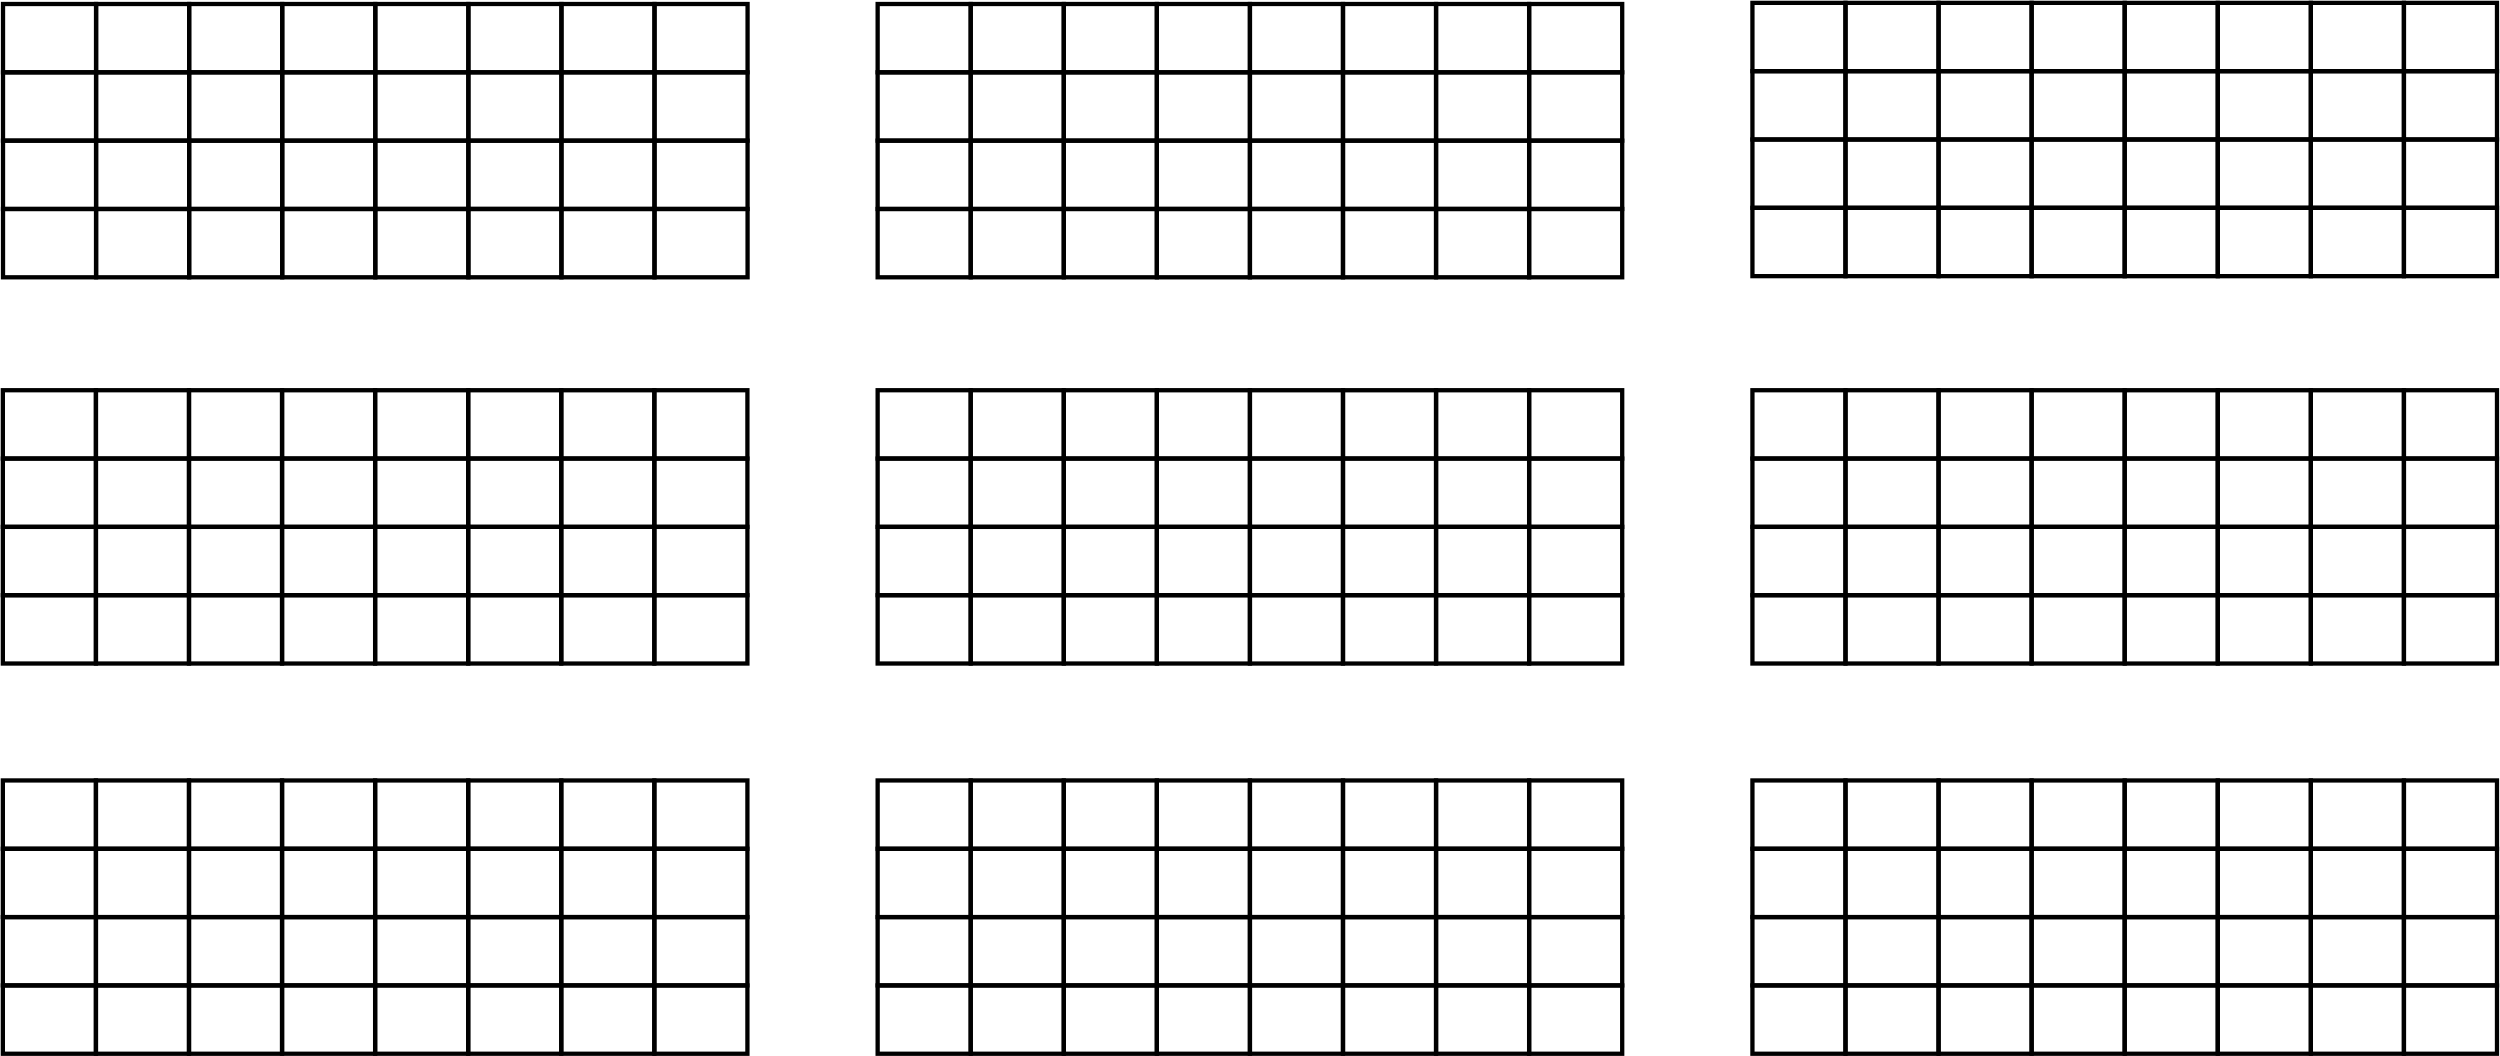 <svg width="1749" height="739" viewBox="0 0 1749 739" fill="none" xmlns="http://www.w3.org/2000/svg">

    <rect id="HCF03D5" x="1681.78" y="689.4" width="65.111" height="47.8" stroke="black" stroke-width="3"/>
    <rect id="HCF03C5" x="1681.78" y="641.6" width="65.111" height="47.8" stroke="black" stroke-width="3"/>
    <rect id="HCF03B5" x="1681.78" y="593.8" width="65.111" height="47.8" stroke="black" stroke-width="3"/>
    <rect id="HCF03A5" x="1681.78" y="546" width="65.111" height="47.8" stroke="black" stroke-width="3"/>
    <rect id="GCF03D5" x="1681.78" y="737.2" width="65.111" height="47.8" transform="rotate(-180 1681.78 737.2)" stroke="black" stroke-width="3"/>
    <rect id="GCF03C5" x="1681.78" y="689.4" width="65.111" height="47.8" transform="rotate(-180 1681.78 689.4)" stroke="black" stroke-width="3"/>
    <rect id="GCF03B5" x="1681.78" y="641.6" width="65.111" height="47.8" transform="rotate(-180 1681.78 641.6)" stroke="black" stroke-width="3"/>
    <rect id="GCF03A5" x="1681.78" y="593.8" width="65.111" height="47.8" transform="rotate(-180 1681.78 593.8)" stroke="black" stroke-width="3"/>
    <rect id="FCF03D5" x="1616.67" y="737.2" width="65.111" height="47.8" transform="rotate(-180 1616.67 737.2)" stroke="black" stroke-width="3"/>
    <rect id="FCF03C5" x="1616.67" y="689.4" width="65.111" height="47.8" transform="rotate(-180 1616.67 689.4)" stroke="black" stroke-width="3"/>
    <rect id="FCF03B5" x="1616.67" y="641.6" width="65.111" height="47.8" transform="rotate(-180 1616.67 641.6)" stroke="black" stroke-width="3"/>
    <rect id="FCF03A5" x="1616.67" y="593.8" width="65.111" height="47.8" transform="rotate(-180 1616.67 593.8)" stroke="black" stroke-width="3"/>
    <rect id="ECF03D5" x="1551.55" y="737.2" width="65.111" height="47.8" transform="rotate(-180 1551.55 737.2)" stroke="black" stroke-width="3"/>
    <rect id="ECF03C5" x="1551.55" y="689.4" width="65.111" height="47.8" transform="rotate(-180 1551.55 689.4)" stroke="black" stroke-width="3"/>
    <rect id="ECF03B5" x="1551.55" y="641.6" width="65.111" height="47.8" transform="rotate(-180 1551.55 641.6)" stroke="black" stroke-width="3"/>
    <rect id="ECF03A5" x="1551.55" y="593.8" width="65.111" height="47.8" transform="rotate(-180 1551.55 593.8)" stroke="black" stroke-width="3"/>
    <rect id="DCF03D5" x="1486.44" y="737.2" width="65.111" height="47.8" transform="rotate(-180 1486.44 737.2)" stroke="black" stroke-width="3"/>
    <rect id="DCF03C5" x="1486.44" y="689.4" width="65.111" height="47.8" transform="rotate(-180 1486.44 689.4)" stroke="black" stroke-width="3"/>
    <rect id="DCF03B5" x="1486.44" y="641.6" width="65.111" height="47.8" transform="rotate(-180 1486.44 641.6)" stroke="black" stroke-width="3"/>
    <rect id="DCF03A5" x="1486.44" y="593.8" width="65.111" height="47.8" transform="rotate(-180 1486.44 593.8)" stroke="black" stroke-width="3"/>
    <rect id="CCF03D5" x="1356.22" y="689.4" width="65.111" height="47.8" stroke="black" stroke-width="3"/>
    <rect id="CCF03C5" x="1356.22" y="641.6" width="65.111" height="47.8" stroke="black" stroke-width="3"/>
    <rect id="CCF03B5" x="1356.22" y="593.8" width="65.111" height="47.8" stroke="black" stroke-width="3"/>
    <rect id="CCF03A5" x="1356.22" y="546" width="65.111" height="47.8" stroke="black" stroke-width="3"/>
    <rect id="BCF03D5" x="1291.11" y="689.4" width="65.111" height="47.8" stroke="black" stroke-width="3"/>
    <rect id="BCF03C5" x="1291.11" y="641.6" width="65.111" height="47.8" stroke="black" stroke-width="3"/>
    <rect id="BCF03B5" x="1291.11" y="593.8" width="65.111" height="47.8" stroke="black" stroke-width="3"/>
    <rect id="BCF03A5" x="1291.11" y="546" width="65.111" height="47.8" stroke="black" stroke-width="3"/>
    <rect id="ACF03D5" x="1226" y="689.4" width="65.111" height="47.8" stroke="black" stroke-width="3"/>
    <rect id="ACF03C5" x="1226" y="641.6" width="65.111" height="47.8" stroke="black" stroke-width="3"/>
    <rect id="ACF03B5" x="1226" y="593.8" width="65.111" height="47.8" stroke="black" stroke-width="3"/>
    <rect id="ACF03A5" x="1226" y="546" width="65.111" height="47.8" stroke="black" stroke-width="3"/>

    <rect id="HCF03D3" x="1069.78" y="689.4" width="65.111" height="47.8" stroke="black" stroke-width="3"/>
    <rect id="HCF03C3" x="1069.78" y="641.6" width="65.111" height="47.8" stroke="black" stroke-width="3"/>
    <rect id="HCF03B3" x="1069.78" y="593.8" width="65.111" height="47.8" stroke="black" stroke-width="3"/>
    <rect id="HCF03A3" x="1069.78" y="546" width="65.111" height="47.8" stroke="black" stroke-width="3"/>
    <rect id="GCF03D3" x="1069.78" y="737.2" width="65.111" height="47.8" transform="rotate(-180 1069.78 737.2)" stroke="black" stroke-width="3"/>
    <rect id="GCF03C3" x="1069.78" y="689.4" width="65.111" height="47.8" transform="rotate(-180 1069.78 689.4)" stroke="black" stroke-width="3"/>
    <rect id="GCF03B3" x="1069.78" y="641.6" width="65.111" height="47.8" transform="rotate(-180 1069.78 641.6)" stroke="black" stroke-width="3"/>
    <rect id="GCF03A3" x="1069.78" y="593.8" width="65.111" height="47.8" transform="rotate(-180 1069.78 593.8)" stroke="black" stroke-width="3"/>
    <rect id="FCF03D3" x="1004.67" y="737.2" width="65.111" height="47.8" transform="rotate(-180 1004.67 737.2)" stroke="black" stroke-width="3"/>
    <rect id="FCF03C3" x="1004.67" y="689.4" width="65.111" height="47.8" transform="rotate(-180 1004.67 689.4)" stroke="black" stroke-width="3"/>
    <rect id="FCF03B3" x="1004.67" y="641.6" width="65.111" height="47.8" transform="rotate(-180 1004.67 641.6)" stroke="black" stroke-width="3"/>
    <rect id="FCF03A3" x="1004.67" y="593.8" width="65.111" height="47.8" transform="rotate(-180 1004.67 593.8)" stroke="black" stroke-width="3"/>
    <rect id="ECF03D3" x="939.555" y="737.2" width="65.111" height="47.8" transform="rotate(-180 939.555 737.2)" stroke="black" stroke-width="3"/>
    <rect id="ECF03C3" x="939.555" y="689.4" width="65.111" height="47.8" transform="rotate(-180 939.555 689.4)" stroke="black" stroke-width="3"/>
    <rect id="ECF03B3" x="939.555" y="641.6" width="65.111" height="47.8" transform="rotate(-180 939.555 641.6)" stroke="black" stroke-width="3"/>
    <rect id="ECF03A3" x="939.555" y="593.8" width="65.111" height="47.8" transform="rotate(-180 939.555 593.8)" stroke="black" stroke-width="3"/>
    <rect id="DCF03D3" x="874.444" y="737.2" width="65.111" height="47.8" transform="rotate(-180 874.444 737.2)" stroke="black" stroke-width="3"/>
    <rect id="DCF03C3" x="874.444" y="689.4" width="65.111" height="47.8" transform="rotate(-180 874.444 689.4)" stroke="black" stroke-width="3"/>
    <rect id="DCF03B3" x="874.444" y="641.6" width="65.111" height="47.8" transform="rotate(-180 874.444 641.6)" stroke="black" stroke-width="3"/>
    <rect id="DCF03A3" x="874.444" y="593.8" width="65.111" height="47.8" transform="rotate(-180 874.444 593.8)" stroke="black" stroke-width="3"/>
    <rect id="CCF03D3" x="744.222" y="689.4" width="65.111" height="47.8" stroke="black" stroke-width="3"/>
    <rect id="CCF03C3" x="744.222" y="641.6" width="65.111" height="47.8" stroke="black" stroke-width="3"/>
    <rect id="CCF03B3" x="744.222" y="593.8" width="65.111" height="47.8" stroke="black" stroke-width="3"/>
    <rect id="CCF03A3" x="744.222" y="546" width="65.111" height="47.8" stroke="black" stroke-width="3"/>
    <rect id="BCF03D3" x="679.111" y="689.4" width="65.111" height="47.8" stroke="black" stroke-width="3"/>
    <rect id="BCF03C3" x="679.111" y="641.6" width="65.111" height="47.8" stroke="black" stroke-width="3"/>
    <rect id="BCF03B3" x="679.111" y="593.8" width="65.111" height="47.8" stroke="black" stroke-width="3"/>
    <rect id="BCF03A3" x="679.111" y="546" width="65.111" height="47.8" stroke="black" stroke-width="3"/>
    <rect id="ACF03D3" x="614" y="689.4" width="65.111" height="47.8" stroke="black" stroke-width="3"/>
    <rect id="ACF03C3" x="614" y="641.6" width="65.111" height="47.8" stroke="black" stroke-width="3"/>
    <rect id="ACF03B3" x="614" y="593.8" width="65.111" height="47.8" stroke="black" stroke-width="3"/>
    <rect id="ACF03A3" x="614" y="546" width="65.111" height="47.8" stroke="black" stroke-width="3"/>

    <rect id="HCF03D1" x="457.778" y="689.4" width="65.111" height="47.8" stroke="black" stroke-width="3"/>
    <rect id="HCF03C1" x="457.778" y="641.6" width="65.111" height="47.8" stroke="black" stroke-width="3"/>
    <rect id="HCF03B1" x="457.778" y="593.8" width="65.111" height="47.8" stroke="black" stroke-width="3"/>
    <rect id="HCF03A1" x="457.778" y="546" width="65.111" height="47.8" stroke="black" stroke-width="3"/>
    <rect id="GCF03D1" x="457.777" y="737.2" width="65.111" height="47.8" transform="rotate(-180 457.777 737.2)" stroke="black" stroke-width="3"/>
    <rect id="GCF03C1" x="457.777" y="689.4" width="65.111" height="47.8" transform="rotate(-180 457.777 689.4)" stroke="black" stroke-width="3"/>
    <rect id="GCF03B1" x="457.777" y="641.6" width="65.111" height="47.8" transform="rotate(-180 457.777 641.6)" stroke="black" stroke-width="3"/>
    <rect id="GCF03A1" x="457.777" y="593.8" width="65.111" height="47.8" transform="rotate(-180 457.777 593.8)" stroke="black" stroke-width="3"/>
    <rect id="FCF03D1" x="392.667" y="737.2" width="65.111" height="47.8" transform="rotate(-180 392.667 737.2)" stroke="black" stroke-width="3"/>
    <rect id="FCF03C1" x="392.667" y="689.4" width="65.111" height="47.8" transform="rotate(-180 392.667 689.4)" stroke="black" stroke-width="3"/>
    <rect id="FCF03B1" x="392.667" y="641.6" width="65.111" height="47.8" transform="rotate(-180 392.667 641.6)" stroke="black" stroke-width="3"/>
    <rect id="FCF03A1" x="392.667" y="593.8" width="65.111" height="47.8" transform="rotate(-180 392.667 593.8)" stroke="black" stroke-width="3"/>
    <rect id="ECF03D1" x="327.555" y="737.2" width="65.111" height="47.8" transform="rotate(-180 327.555 737.2)" stroke="black" stroke-width="3"/>
    <rect id="ECF03C1" x="327.555" y="689.4" width="65.111" height="47.8" transform="rotate(-180 327.555 689.4)" stroke="black" stroke-width="3"/>
    <rect id="ECF03B1" x="327.555" y="641.6" width="65.111" height="47.8" transform="rotate(-180 327.555 641.6)" stroke="black" stroke-width="3"/>
    <rect id="ECF03A1" x="327.555" y="593.8" width="65.111" height="47.8" transform="rotate(-180 327.555 593.8)" stroke="black" stroke-width="3"/>
    <rect id="DCF03D1" x="262.444" y="737.2" width="65.111" height="47.8" transform="rotate(-180 262.444 737.2)" stroke="black" stroke-width="3"/>
    <rect id="DCF03C1" x="262.444" y="689.4" width="65.111" height="47.8" transform="rotate(-180 262.444 689.4)" stroke="black" stroke-width="3"/>
    <rect id="DCF03B1" x="262.444" y="641.6" width="65.111" height="47.8" transform="rotate(-180 262.444 641.6)" stroke="black" stroke-width="3"/>
    <rect id="DCF03A1" x="262.444" y="593.8" width="65.111" height="47.8" transform="rotate(-180 262.444 593.8)" stroke="black" stroke-width="3"/>
    <rect id="CCF03D1" x="132.222" y="689.4" width="65.111" height="47.8" stroke="black" stroke-width="3"/>
    <rect id="CCF03C1" x="132.222" y="641.6" width="65.111" height="47.8" stroke="black" stroke-width="3"/>
    <rect id="CCF03B1" x="132.222" y="593.8" width="65.111" height="47.8" stroke="black" stroke-width="3"/>
    <rect id="CCF03A1" x="132.222" y="546" width="65.111" height="47.8" stroke="black" stroke-width="3"/>
    <rect id="BCF03D1" x="67.111" y="689.4" width="65.111" height="47.8" stroke="black" stroke-width="3"/>
    <rect id="BCF03C1" x="67.111" y="641.6" width="65.111" height="47.8" stroke="black" stroke-width="3"/>
    <rect id="BCF03B1" x="67.111" y="593.8" width="65.111" height="47.8" stroke="black" stroke-width="3"/>
    <rect id="BCF03A1" x="67.111" y="546" width="65.111" height="47.8" stroke="black" stroke-width="3"/>
    <rect id="ACF03D1" x="2" y="689.4" width="65.111" height="47.8" stroke="black" stroke-width="3"/>
    <rect id="ACF03C1" x="2" y="641.6" width="65.111" height="47.8" stroke="black" stroke-width="3"/>
    <rect id="ACF03B1" x="2" y="593.8" width="65.111" height="47.8" stroke="black" stroke-width="3"/>
    <rect id="ACF03A1" x="2" y="546" width="65.111" height="47.8" stroke="black" stroke-width="3"/>

    <rect id="HCF02D5" x="1681.78" y="416.4" width="65.111" height="47.8" stroke="black" stroke-width="3"/>
    <rect id="HCF02C5" x="1681.78" y="368.6" width="65.111" height="47.8" stroke="black" stroke-width="3"/>
    <rect id="HCF02B5" x="1681.78" y="320.8" width="65.111" height="47.8" stroke="black" stroke-width="3"/>
    <rect id="HCF02A5" x="1681.78" y="273" width="65.111" height="47.8" stroke="black" stroke-width="3"/>
    <rect id="GCF02D5" x="1681.78" y="464.2" width="65.111" height="47.8" transform="rotate(-180 1681.78 464.2)" stroke="black" stroke-width="3"/>
    <rect id="GCF02C5" x="1681.78" y="416.4" width="65.111" height="47.8" transform="rotate(-180 1681.78 416.4)" stroke="black" stroke-width="3"/>
    <rect id="GCF02B5" x="1681.78" y="368.6" width="65.111" height="47.8" transform="rotate(-180 1681.78 368.6)" stroke="black" stroke-width="3"/>
    <rect id="GCF02A5" x="1681.78" y="320.8" width="65.111" height="47.8" transform="rotate(-180 1681.78 320.8)" stroke="black" stroke-width="3"/>
    <rect id="FCF02D5" x="1616.67" y="464.2" width="65.111" height="47.8" transform="rotate(-180 1616.67 464.2)" stroke="black" stroke-width="3"/>
    <rect id="FCF02C5" x="1616.67" y="416.4" width="65.111" height="47.8" transform="rotate(-180 1616.67 416.4)" stroke="black" stroke-width="3"/>
    <rect id="FCF02B5" x="1616.67" y="368.6" width="65.111" height="47.8" transform="rotate(-180 1616.67 368.6)" stroke="black" stroke-width="3"/>
    <rect id="FCF02A5" x="1616.67" y="320.8" width="65.111" height="47.8" transform="rotate(-180 1616.67 320.8)" stroke="black" stroke-width="3"/>
    <rect id="ECF02D5" x="1551.56" y="464.2" width="65.111" height="47.8" transform="rotate(-180 1551.56 464.2)" stroke="black" stroke-width="3"/>
    <rect id="ECF02C5" x="1551.56" y="416.4" width="65.111" height="47.8" transform="rotate(-180 1551.56 416.4)" stroke="black" stroke-width="3"/>
    <rect id="ECF02B5" x="1551.56" y="368.6" width="65.111" height="47.8" transform="rotate(-180 1551.56 368.6)" stroke="black" stroke-width="3"/>
    <rect id="ECF02A5" x="1551.56" y="320.8" width="65.111" height="47.8" transform="rotate(-180 1551.56 320.8)" stroke="black" stroke-width="3"/>
    <rect id="DCF02D5" x="1486.44" y="464.2" width="65.111" height="47.8" transform="rotate(-180 1486.44 464.2)" stroke="black" stroke-width="3"/>
    <rect id="DCF02C5" x="1486.44" y="416.4" width="65.111" height="47.8" transform="rotate(-180 1486.44 416.4)" stroke="black" stroke-width="3"/>
    <rect id="DCF02B5" x="1486.44" y="368.6" width="65.111" height="47.8" transform="rotate(-180 1486.44 368.6)" stroke="black" stroke-width="3"/>
    <rect id="DCF02A5" x="1486.44" y="320.8" width="65.111" height="47.8" transform="rotate(-180 1486.44 320.8)" stroke="black" stroke-width="3"/>
    <rect id="CCF02D5" x="1356.22" y="416.4" width="65.111" height="47.8" stroke="black" stroke-width="3"/>
    <rect id="CCF02C5" x="1356.22" y="368.6" width="65.111" height="47.8" stroke="black" stroke-width="3"/>
    <rect id="CCF02B5" x="1356.22" y="320.8" width="65.111" height="47.8" stroke="black" stroke-width="3"/>
    <rect id="CCF02A5" x="1356.22" y="273" width="65.111" height="47.8" stroke="black" stroke-width="3"/>
    <rect id="BCF02D5" x="1291.11" y="416.4" width="65.111" height="47.8" stroke="black" stroke-width="3"/>
    <rect id="BCF02C5" x="1291.11" y="368.6" width="65.111" height="47.8" stroke="black" stroke-width="3"/>
    <rect id="BCF02B5" x="1291.11" y="320.8" width="65.111" height="47.8" stroke="black" stroke-width="3"/>
    <rect id="BCF02A5" x="1291.11" y="273" width="65.111" height="47.8" stroke="black" stroke-width="3"/>
    <rect id="ACF02D5" x="1226" y="416.4" width="65.111" height="47.8" stroke="black" stroke-width="3"/>
    <rect id="ACF02C5" x="1226" y="368.6" width="65.111" height="47.8" stroke="black" stroke-width="3"/>
    <rect id="ACF02B5" x="1226" y="320.8" width="65.111" height="47.8" stroke="black" stroke-width="3"/>
    <rect id="ACF02A5" x="1226" y="273" width="65.111" height="47.8" stroke="black" stroke-width="3"/>

    <rect id="HCF02D3" x="1069.78" y="416.4" width="65.111" height="47.8" stroke="black" stroke-width="3"/>
    <rect id="HCF02C3" x="1069.78" y="368.6" width="65.111" height="47.8" stroke="black" stroke-width="3"/>
    <rect id="HCF02B3" x="1069.78" y="320.8" width="65.111" height="47.8" stroke="black" stroke-width="3"/>
    <rect id="HCF02A3" x="1069.78" y="273" width="65.111" height="47.8" stroke="black" stroke-width="3"/>
    <rect id="GCF02D3" x="1069.78" y="464.2" width="65.111" height="47.8" transform="rotate(-180 1069.78 464.2)" stroke="black" stroke-width="3"/>
    <rect id="GCF02C3" x="1069.78" y="416.4" width="65.111" height="47.8" transform="rotate(-180 1069.78 416.4)" stroke="black" stroke-width="3"/>
    <rect id="GCF02B3" x="1069.78" y="368.6" width="65.111" height="47.8" transform="rotate(-180 1069.78 368.6)" stroke="black" stroke-width="3"/>
    <rect id="GCF02A3" x="1069.78" y="320.8" width="65.111" height="47.8" transform="rotate(-180 1069.78 320.8)" stroke="black" stroke-width="3"/>
    <rect id="FCF02D3" x="1004.67" y="464.2" width="65.111" height="47.8" transform="rotate(-180 1004.67 464.2)" stroke="black" stroke-width="3"/>
    <rect id="FCF02C3" x="1004.67" y="416.4" width="65.111" height="47.8" transform="rotate(-180 1004.67 416.4)" stroke="black" stroke-width="3"/>
    <rect id="FCF02B3" x="1004.67" y="368.6" width="65.111" height="47.8" transform="rotate(-180 1004.67 368.6)" stroke="black" stroke-width="3"/>
    <rect id="FCF02A3" x="1004.67" y="320.8" width="65.111" height="47.8" transform="rotate(-180 1004.67 320.8)" stroke="black" stroke-width="3"/>
    <rect id="ECF02D3" x="939.555" y="464.2" width="65.111" height="47.8" transform="rotate(-180 939.555 464.2)" stroke="black" stroke-width="3"/>
    <rect id="ECF02C3" x="939.555" y="416.4" width="65.111" height="47.8" transform="rotate(-180 939.555 416.4)" stroke="black" stroke-width="3"/>
    <rect id="ECF02B3" x="939.555" y="368.6" width="65.111" height="47.8" transform="rotate(-180 939.555 368.6)" stroke="black" stroke-width="3"/>
    <rect id="ECF02A3" x="939.555" y="320.8" width="65.111" height="47.8" transform="rotate(-180 939.555 320.8)" stroke="black" stroke-width="3"/>
    <rect id="DCF02D3" x="874.444" y="464.2" width="65.111" height="47.8" transform="rotate(-180 874.444 464.2)" stroke="black" stroke-width="3"/>
    <rect id="DCF02C3" x="874.444" y="416.4" width="65.111" height="47.8" transform="rotate(-180 874.444 416.4)" stroke="black" stroke-width="3"/>
    <rect id="DCF02B3" x="874.444" y="368.6" width="65.111" height="47.8" transform="rotate(-180 874.444 368.6)" stroke="black" stroke-width="3"/>
    <rect id="DCF02A3" x="874.444" y="320.8" width="65.111" height="47.8" transform="rotate(-180 874.444 320.8)" stroke="black" stroke-width="3"/>
    <rect id="CCF02D3" x="744.222" y="416.4" width="65.111" height="47.8" stroke="black" stroke-width="3"/>
    <rect id="CCF02C3" x="744.222" y="368.6" width="65.111" height="47.8" stroke="black" stroke-width="3"/>
    <rect id="CCF02B3" x="744.222" y="320.8" width="65.111" height="47.8" stroke="black" stroke-width="3"/>
    <rect id="CCF02A3" x="744.222" y="273" width="65.111" height="47.8" stroke="black" stroke-width="3"/>
    <rect id="BCF02D3" x="679.111" y="416.4" width="65.111" height="47.8" stroke="black" stroke-width="3"/>
    <rect id="BCF02C3" x="679.111" y="368.6" width="65.111" height="47.8" stroke="black" stroke-width="3"/>
    <rect id="BCF02B3" x="679.111" y="320.8" width="65.111" height="47.8" stroke="black" stroke-width="3"/>
    <rect id="BCF02A3" x="679.111" y="273" width="65.111" height="47.8" stroke="black" stroke-width="3"/>
    <rect id="ACF02D3" x="614" y="416.4" width="65.111" height="47.8" stroke="black" stroke-width="3"/>
    <rect id="ACF02C3" x="614" y="368.6" width="65.111" height="47.8" stroke="black" stroke-width="3"/>
    <rect id="ACF02B3" x="614" y="320.8" width="65.111" height="47.8" stroke="black" stroke-width="3"/>
    <rect id="ACF02A3" x="614" y="273" width="65.111" height="47.8" stroke="black" stroke-width="3"/>

    <rect id="HCF02D1" x="457.778" y="416.4" width="65.111" height="47.8" stroke="black" stroke-width="3"/>
    <rect id="HCF02C1" x="457.778" y="368.6" width="65.111" height="47.8" stroke="black" stroke-width="3"/>
    <rect id="HCF02B1" x="457.778" y="320.8" width="65.111" height="47.8" stroke="black" stroke-width="3"/>
    <rect id="HCF02A1" x="457.778" y="273" width="65.111" height="47.8" stroke="black" stroke-width="3"/>
    <rect id="GCF02D1" x="457.777" y="464.2" width="65.111" height="47.8" transform="rotate(-180 457.777 464.2)" stroke="black" stroke-width="3"/>
    <rect id="GCF02C1" x="457.777" y="416.4" width="65.111" height="47.8" transform="rotate(-180 457.777 416.4)" stroke="black" stroke-width="3"/>
    <rect id="GCF02B1" x="457.777" y="368.6" width="65.111" height="47.8" transform="rotate(-180 457.777 368.6)" stroke="black" stroke-width="3"/>
    <rect id="GCF02A1" x="457.777" y="320.8" width="65.111" height="47.8" transform="rotate(-180 457.777 320.8)" stroke="black" stroke-width="3"/>
    <rect id="FCF02D1" x="392.667" y="464.2" width="65.111" height="47.8" transform="rotate(-180 392.667 464.2)" stroke="black" stroke-width="3"/>
    <rect id="FCF02C1" x="392.667" y="416.4" width="65.111" height="47.8" transform="rotate(-180 392.667 416.4)" stroke="black" stroke-width="3"/>
    <rect id="FCF02B1" x="392.667" y="368.6" width="65.111" height="47.8" transform="rotate(-180 392.667 368.6)" stroke="black" stroke-width="3"/>
    <rect id="FCF02A1" x="392.667" y="320.8" width="65.111" height="47.8" transform="rotate(-180 392.667 320.8)" stroke="black" stroke-width="3"/>
    <rect id="ECF02D1" x="327.555" y="464.2" width="65.111" height="47.8" transform="rotate(-180 327.555 464.2)" stroke="black" stroke-width="3"/>
    <rect id="ECF02C1" x="327.555" y="416.4" width="65.111" height="47.8" transform="rotate(-180 327.555 416.4)" stroke="black" stroke-width="3"/>
    <rect id="ECF02B1" x="327.555" y="368.6" width="65.111" height="47.8" transform="rotate(-180 327.555 368.6)" stroke="black" stroke-width="3"/>
    <rect id="ECF02A1" x="327.555" y="320.8" width="65.111" height="47.8" transform="rotate(-180 327.555 320.8)" stroke="black" stroke-width="3"/>
    <rect id="DCF02D1" x="262.444" y="464.2" width="65.111" height="47.8" transform="rotate(-180 262.444 464.2)" stroke="black" stroke-width="3"/>
    <rect id="DCF02C1" x="262.444" y="416.4" width="65.111" height="47.8" transform="rotate(-180 262.444 416.4)" stroke="black" stroke-width="3"/>
    <rect id="DCF02B1" x="262.444" y="368.6" width="65.111" height="47.8" transform="rotate(-180 262.444 368.6)" stroke="black" stroke-width="3"/>
    <rect id="DCF02A1" x="262.444" y="320.8" width="65.111" height="47.8" transform="rotate(-180 262.444 320.8)" stroke="black" stroke-width="3"/>
    <rect id="CCF02D1" x="132.222" y="416.4" width="65.111" height="47.8" stroke="black" stroke-width="3"/>
    <rect id="CCF02C1" x="132.222" y="368.6" width="65.111" height="47.8" stroke="black" stroke-width="3"/>
    <rect id="CCF02B1" x="132.222" y="320.8" width="65.111" height="47.8" stroke="black" stroke-width="3"/>
    <rect id="CCF02A1" x="132.222" y="273" width="65.111" height="47.8" stroke="black" stroke-width="3"/>
    <rect id="BCF02D1" x="67.111" y="416.4" width="65.111" height="47.8" stroke="black" stroke-width="3"/>
    <rect id="BCF02C1" x="67.111" y="368.6" width="65.111" height="47.8" stroke="black" stroke-width="3"/>
    <rect id="BCF02B1" x="67.111" y="320.8" width="65.111" height="47.8" stroke="black" stroke-width="3"/>
    <rect id="BCF02A1" x="67.111" y="273" width="65.111" height="47.8" stroke="black" stroke-width="3"/>
    <rect id="ACF02D1" x="2" y="416.4" width="65.111" height="47.8" stroke="black" stroke-width="3"/>
    <rect id="ACF02C1" x="2" y="368.6" width="65.111" height="47.8" stroke="black" stroke-width="3"/>
    <rect id="ACF02B1" x="2" y="320.8" width="65.111" height="47.8" stroke="black" stroke-width="3"/>
    <rect id="ACF02A1" x="2" y="273" width="65.111" height="47.8" stroke="black" stroke-width="3"/>

    <rect id="HCF01D5" x="1681.78" y="145.4" width="65.111" height="47.8" stroke="black" stroke-width="3"/>
    <rect id="HCF01C5" x="1681.78" y="97.6" width="65.111" height="47.8" stroke="black" stroke-width="3"/>
    <rect id="HCF01B5" x="1681.78" y="49.8" width="65.111" height="47.8" stroke="black" stroke-width="3"/>
    <rect id="HCF01A5" x="1681.78" y="2" width="65.111" height="47.8" stroke="black" stroke-width="3"/>
    <rect id="GCF01D5" x="1681.78" y="193.2" width="65.111" height="47.8" transform="rotate(-180 1681.78 193.2)" stroke="black" stroke-width="3"/>
    <rect id="GCF01C5" x="1681.78" y="145.4" width="65.111" height="47.8" transform="rotate(-180 1681.78 145.4)" stroke="black" stroke-width="3"/>
    <rect id="GCF01B5" x="1681.78" y="97.6" width="65.111" height="47.8" transform="rotate(-180 1681.78 97.6)" stroke="black" stroke-width="3"/>
    <rect id="GCF01A5" x="1681.78" y="49.8" width="65.111" height="47.8" transform="rotate(-180 1681.78 49.8)" stroke="black" stroke-width="3"/>
    <rect id="FCF01D5" x="1616.67" y="193.2" width="65.111" height="47.8" transform="rotate(-180 1616.67 193.2)" stroke="black" stroke-width="3"/>
    <rect id="FCF01C5" x="1616.67" y="145.4" width="65.111" height="47.8" transform="rotate(-180 1616.67 145.4)" stroke="black" stroke-width="3"/>
    <rect id="FCF01B5" x="1616.67" y="97.6" width="65.111" height="47.8" transform="rotate(-180 1616.67 97.6)" stroke="black" stroke-width="3"/>
    <rect id="FCF01A5" x="1616.67" y="49.8" width="65.111" height="47.8" transform="rotate(-180 1616.67 49.8)" stroke="black" stroke-width="3"/>
    <rect id="ECF01D5" x="1551.56" y="193.2" width="65.111" height="47.8" transform="rotate(-180 1551.56 193.2)" stroke="black" stroke-width="3"/>
    <rect id="ECF01C5" x="1551.56" y="145.4" width="65.111" height="47.8" transform="rotate(-180 1551.56 145.4)" stroke="black" stroke-width="3"/>
    <rect id="ECF01B5" x="1551.56" y="97.6" width="65.111" height="47.8" transform="rotate(-180 1551.56 97.6)" stroke="black" stroke-width="3"/>
    <rect id="ECF01A5" x="1551.56" y="49.8" width="65.111" height="47.8" transform="rotate(-180 1551.56 49.8)" stroke="black" stroke-width="3"/>
    <rect id="DCF01D5" x="1486.44" y="193.2" width="65.111" height="47.8" transform="rotate(-180 1486.44 193.2)" stroke="black" stroke-width="3"/>
    <rect id="DCF01C5" x="1486.44" y="145.4" width="65.111" height="47.8" transform="rotate(-180 1486.44 145.4)" stroke="black" stroke-width="3"/>
    <rect id="DCF01B5" x="1486.44" y="97.6" width="65.111" height="47.8" transform="rotate(-180 1486.44 97.6)" stroke="black" stroke-width="3"/>
    <rect id="DCF01A5" x="1486.44" y="49.8" width="65.111" height="47.8" transform="rotate(-180 1486.44 49.8)" stroke="black" stroke-width="3"/>
    <rect id="CCF01D5" x="1356.22" y="145.4" width="65.111" height="47.8" stroke="black" stroke-width="3"/>
    <rect id="CCF01C5" x="1356.22" y="97.6" width="65.111" height="47.8" stroke="black" stroke-width="3"/>
    <rect id="CCF01B5" x="1356.22" y="49.8" width="65.111" height="47.8" stroke="black" stroke-width="3"/>
    <rect id="CCF01A5" x="1356.22" y="2" width="65.111" height="47.8" stroke="black" stroke-width="3"/>
    <rect id="BCF01D5" x="1291.11" y="145.4" width="65.111" height="47.8" stroke="black" stroke-width="3"/>
    <rect id="BCF01C5" x="1291.11" y="97.6" width="65.111" height="47.8" stroke="black" stroke-width="3"/>
    <rect id="BCF01B5" x="1291.11" y="49.8" width="65.111" height="47.8" stroke="black" stroke-width="3"/>
    <rect id="BCF01A5" x="1291.11" y="2" width="65.111" height="47.8" stroke="black" stroke-width="3"/>
    <rect id="ACF01D5" x="1226" y="145.4" width="65.111" height="47.8" stroke="black" stroke-width="3"/>
    <rect id="ACF01C5" x="1226" y="97.6" width="65.111" height="47.8" stroke="black" stroke-width="3"/>
    <rect id="ACF01B5" x="1226" y="49.8" width="65.111" height="47.8" stroke="black" stroke-width="3"/>
    <rect id="ACF01A5" x="1226" y="2" width="65.111" height="47.8" stroke="black" stroke-width="3"/>

    <rect id="HCF01D3" x="1069.78" y="146.2" width="65.111" height="47.8" stroke="black" stroke-width="3"/>
    <rect id="HCF01C3" x="1069.78" y="98.4" width="65.111" height="47.8" stroke="black" stroke-width="3"/>
    <rect id="HCF01B3" x="1069.78" y="50.6" width="65.111" height="47.8" stroke="black" stroke-width="3"/>
    <rect id="HCF01A3" x="1069.78" y="2.8" width="65.111" height="47.8" stroke="black" stroke-width="3"/>
    <rect id="GCF01D3" x="1069.78" y="194" width="65.111" height="47.8" transform="rotate(-180 1069.78 194)" stroke="black" stroke-width="3"/>
    <rect id="GCF01C3" x="1069.78" y="146.2" width="65.111" height="47.8" transform="rotate(-180 1069.78 146.2)" stroke="black" stroke-width="3"/>
    <rect id="GCF01B3" x="1069.78" y="98.4" width="65.111" height="47.8" transform="rotate(-180 1069.78 98.4)" stroke="black" stroke-width="3"/>
    <rect id="GCF01A3" x="1069.78" y="50.6" width="65.111" height="47.8" transform="rotate(-180 1069.78 50.6)" stroke="black" stroke-width="3"/>
    <rect id="FCF01D3" x="1004.67" y="194" width="65.111" height="47.8" transform="rotate(-180 1004.67 194)" stroke="black" stroke-width="3"/>
    <rect id="FCF01C3" x="1004.67" y="146.2" width="65.111" height="47.8" transform="rotate(-180 1004.67 146.2)" stroke="black" stroke-width="3"/>
    <rect id="FCF01B3" x="1004.67" y="98.4" width="65.111" height="47.8" transform="rotate(-180 1004.67 98.4)" stroke="black" stroke-width="3"/>
    <rect id="FCF01A3" x="1004.67" y="50.6" width="65.111" height="47.8" transform="rotate(-180 1004.67 50.6)" stroke="black" stroke-width="3"/>
    <rect id="ECF01D3" x="939.555" y="194" width="65.111" height="47.8" transform="rotate(-180 939.555 194)" stroke="black" stroke-width="3"/>
    <rect id="ECF01C3" x="939.555" y="146.2" width="65.111" height="47.8" transform="rotate(-180 939.555 146.2)" stroke="black" stroke-width="3"/>
    <rect id="ECF01B3" x="939.555" y="98.4" width="65.111" height="47.8" transform="rotate(-180 939.555 98.4)" stroke="black" stroke-width="3"/>
    <rect id="ECF01A3" x="939.555" y="50.6" width="65.111" height="47.8" transform="rotate(-180 939.555 50.6)" stroke="black" stroke-width="3"/>
    <rect id="DCF01D3" x="874.444" y="194" width="65.111" height="47.8" transform="rotate(-180 874.444 194)" stroke="black" stroke-width="3"/>
    <rect id="DCF01C3" x="874.444" y="146.2" width="65.111" height="47.8" transform="rotate(-180 874.444 146.2)" stroke="black" stroke-width="3"/>
    <rect id="DCF01B3" x="874.444" y="98.4" width="65.111" height="47.8" transform="rotate(-180 874.444 98.4)" stroke="black" stroke-width="3"/>
    <rect id="DCF01A3" x="874.444" y="50.6" width="65.111" height="47.8" transform="rotate(-180 874.444 50.6)" stroke="black" stroke-width="3"/>
    <rect id="CCF01D3" x="744.222" y="146.2" width="65.111" height="47.8" stroke="black" stroke-width="3"/>
    <rect id="CCF01C3" x="744.222" y="98.4" width="65.111" height="47.8" stroke="black" stroke-width="3"/>
    <rect id="CCF01B3" x="744.222" y="50.6" width="65.111" height="47.8" stroke="black" stroke-width="3"/>
    <rect id="CCF01A3" x="744.222" y="2.8" width="65.111" height="47.8" stroke="black" stroke-width="3"/>
    <rect id="BCF01D3" x="679.111" y="146.2" width="65.111" height="47.8" stroke="black" stroke-width="3"/>
    <rect id="BCF01C3" x="679.111" y="98.4" width="65.111" height="47.8" stroke="black" stroke-width="3"/>
    <rect id="BCF01B3" x="679.111" y="50.6" width="65.111" height="47.8" stroke="black" stroke-width="3"/>
    <rect id="BCF01A3" x="679.111" y="2.8" width="65.111" height="47.8" stroke="black" stroke-width="3"/>
    <rect id="ACF01D3" x="614" y="146.2" width="65.111" height="47.8" stroke="black" stroke-width="3"/>
    <rect id="ACF01C3" x="614" y="98.4" width="65.111" height="47.8" stroke="black" stroke-width="3"/>
    <rect id="ACF01B3" x="614" y="50.6" width="65.111" height="47.8" stroke="black" stroke-width="3"/>
    <rect id="ACF01A3" x="614" y="2.8" width="65.111" height="47.8" stroke="black" stroke-width="3"/>

    <rect id="HCF01D1" x="457.889" y="146.2" width="65.111" height="47.8" stroke="black" stroke-width="3"/>
    <rect id="HCF01C1" x="457.889" y="98.4" width="65.111" height="47.8" stroke="black" stroke-width="3"/>
    <rect id="HCF01B1" x="457.889" y="50.6" width="65.111" height="47.8" stroke="black" stroke-width="3"/>
    <rect id="HCF01A1" x="457.889" y="2.8" width="65.111" height="47.8" stroke="black" stroke-width="3"/>
    <rect id="GCF01D1" x="457.888" y="194" width="65.111" height="47.8" transform="rotate(-180 457.888 194)" stroke="black" stroke-width="3"/>
    <rect id="GCF01C1" x="457.888" y="146.2" width="65.111" height="47.8" transform="rotate(-180 457.888 146.2)" stroke="black" stroke-width="3"/>
    <rect id="GCF01B1" x="457.888" y="98.4" width="65.111" height="47.8" transform="rotate(-180 457.888 98.4)" stroke="black" stroke-width="3"/>
    <rect id="GCF01A1" x="457.888" y="50.6" width="65.111" height="47.8" transform="rotate(-180 457.888 50.6)" stroke="black" stroke-width="3"/>
    <rect id="FCF01D1" x="392.778" y="194" width="65.111" height="47.8" transform="rotate(-180 392.778 194)" stroke="black" stroke-width="3"/>
    <rect id="FCF01C1" x="392.778" y="146.2" width="65.111" height="47.8" transform="rotate(-180 392.778 146.2)" stroke="black" stroke-width="3"/>
    <rect id="FCF01B1" x="392.778" y="98.4" width="65.111" height="47.8" transform="rotate(-180 392.778 98.4)" stroke="black" stroke-width="3"/>
    <rect id="FCF01A1" x="392.778" y="50.6" width="65.111" height="47.8" transform="rotate(-180 392.778 50.6)" stroke="black" stroke-width="3"/>
    <rect id="ECF01D1" x="327.666" y="194" width="65.111" height="47.8" transform="rotate(-180 327.666 194)" stroke="black" stroke-width="3"/>
    <rect id="ECF01C1" x="327.666" y="146.2" width="65.111" height="47.8" transform="rotate(-180 327.666 146.2)" stroke="black" stroke-width="3"/>
    <rect id="ECF01B1" x="327.666" y="98.4" width="65.111" height="47.8" transform="rotate(-180 327.666 98.4)" stroke="black" stroke-width="3"/>
    <rect id="ECF01A1" x="327.666" y="50.6" width="65.111" height="47.8" transform="rotate(-180 327.666 50.6)" stroke="black" stroke-width="3"/>
    <rect id="DCF01D1" x="262.555" y="194" width="65.111" height="47.8" transform="rotate(-180 262.555 194)" stroke="black" stroke-width="3"/>
    <rect id="DCF01C1" x="262.555" y="146.2" width="65.111" height="47.8" transform="rotate(-180 262.555 146.2)" stroke="black" stroke-width="3"/>
    <rect id="DCF01B1" x="262.555" y="98.4" width="65.111" height="47.8" transform="rotate(-180 262.555 98.4)" stroke="black" stroke-width="3"/>
    <rect id="DCF01A1" x="262.555" y="50.6" width="65.111" height="47.8" transform="rotate(-180 262.555 50.6)" stroke="black" stroke-width="3"/>
    <rect id="CCF01D1" x="132.333" y="146.2" width="65.111" height="47.8" stroke="black" stroke-width="3"/>
    <rect id="CCF01C1" x="132.333" y="98.4" width="65.111" height="47.8" stroke="black" stroke-width="3"/>
    <rect id="CCF01B1" x="132.333" y="50.6" width="65.111" height="47.8" stroke="black" stroke-width="3"/>
    <rect id="CCF01A1" x="132.333" y="2.8" width="65.111" height="47.8" stroke="black" stroke-width="3"/>
    <rect id="BCF01D1" x="67.222" y="146.2" width="65.111" height="47.8" stroke="black" stroke-width="3"/>
    <rect id="BCF01C1" x="67.222" y="98.4" width="65.111" height="47.8" stroke="black" stroke-width="3"/>
    <rect id="BCF01B1" x="67.222" y="50.6" width="65.111" height="47.8" stroke="black" stroke-width="3"/>
    <rect id="BCF01A1" x="67.222" y="2.8" width="65.111" height="47.8" stroke="black" stroke-width="3"/>
    <rect id="ACF01D1" x="2.111" y="146.2" width="65.111" height="47.8" stroke="black" stroke-width="3"/>
    <rect id="ACF01C1" x="2.111" y="98.4" width="65.111" height="47.8" stroke="black" stroke-width="3"/>
    <rect id="ACF01B1" x="2.111" y="50.6" width="65.111" height="47.8" stroke="black" stroke-width="3"/>
    <rect id="ACF01A1" x="2.111" y="2.8" width="65.111" height="47.8" stroke="black" stroke-width="3"/>

</svg>
